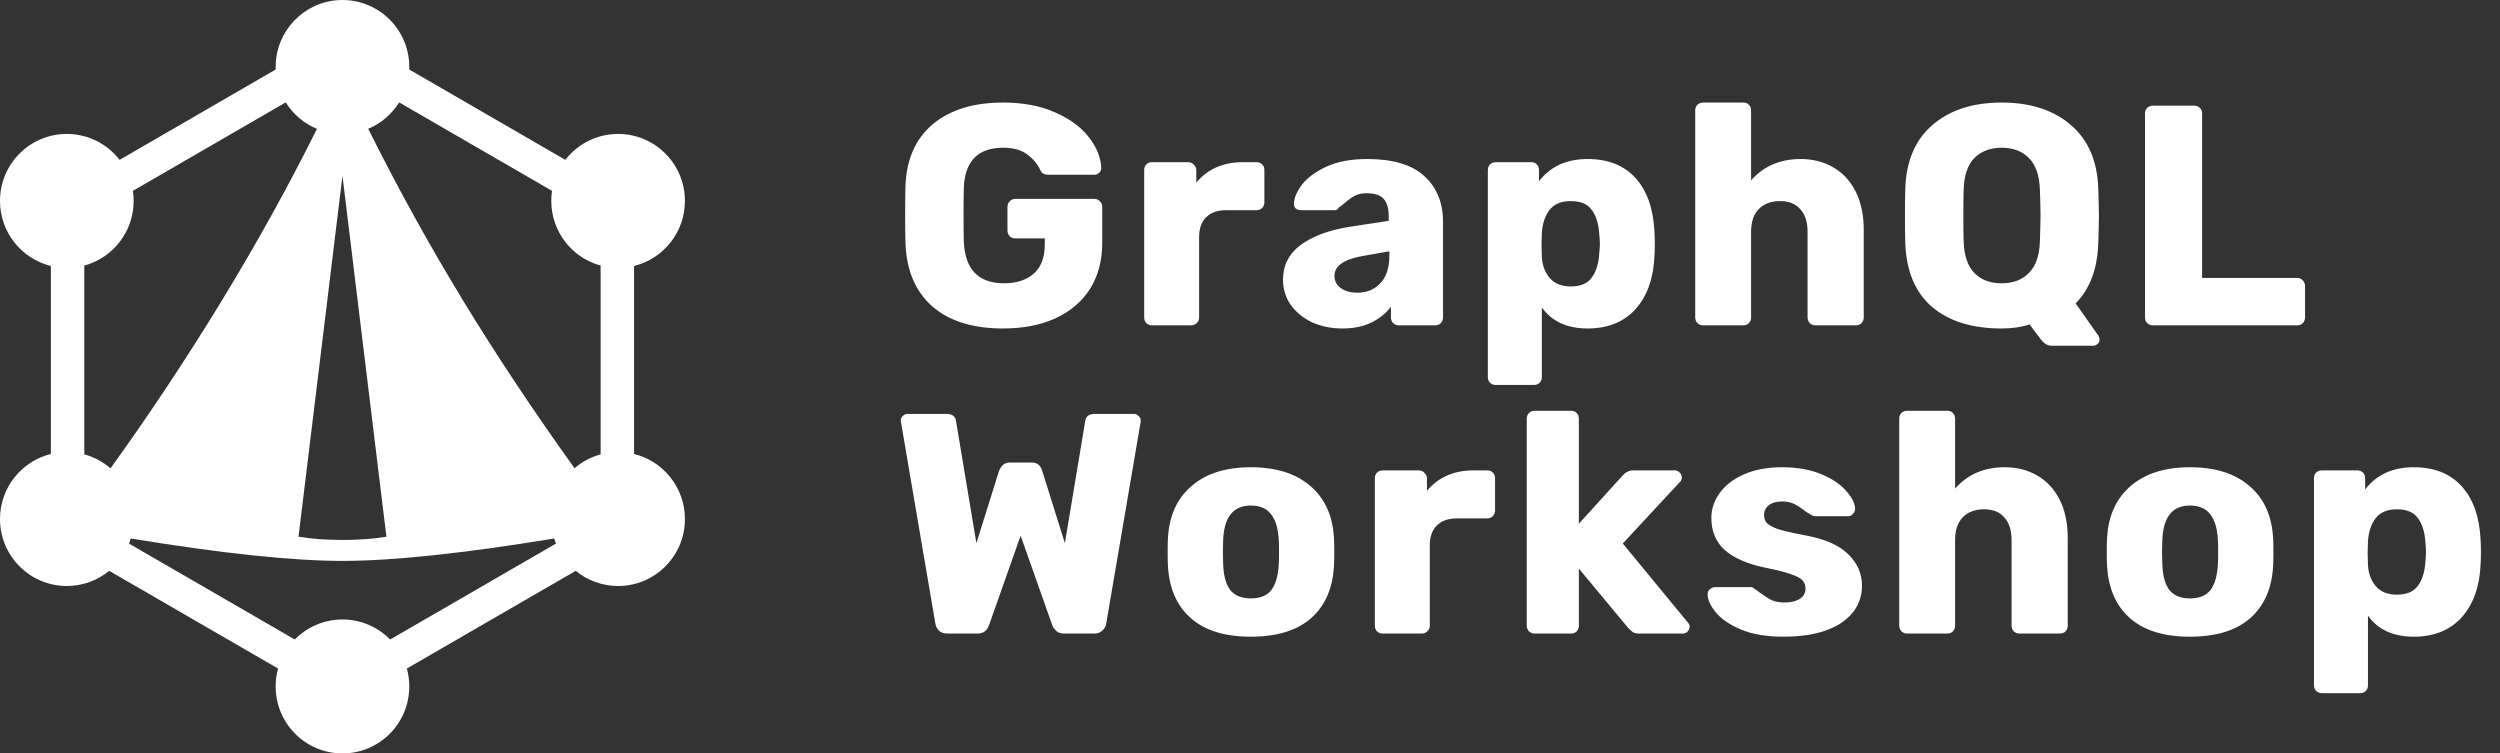<svg width="146" height="44" viewBox="0 0 146 44" fill="none" xmlns="http://www.w3.org/2000/svg">
<rect x="0" y="0" width="146" height="44" fill="#333333" stroke="none"/>
<path fill-rule="evenodd" clip-rule="evenodd" d="M20 0C22.155 0 23.902 1.751 23.902 3.911C23.902 3.961 23.901 4.011 23.9 4.06L33.015 9.335C33.729 8.414 34.844 7.822 36.098 7.822C38.253 7.822 40 9.573 40 11.733C40 13.572 38.734 15.114 37.029 15.532V26.512C38.734 26.931 40 28.473 40 30.311C40 32.471 38.253 34.222 36.098 34.222C35.158 34.222 34.297 33.89 33.623 33.336L23.761 39.042C23.853 39.375 23.902 39.726 23.902 40.089C23.902 42.249 22.155 44 20 44C17.845 44 16.098 42.249 16.098 40.089C16.098 39.727 16.147 39.376 16.239 39.043L6.376 33.336C5.703 33.89 4.841 34.222 3.902 34.222C1.747 34.222 3.05176e-05 32.471 3.05176e-05 30.311C3.05176e-05 28.473 1.266 26.931 2.971 26.512V15.532C1.266 15.114 3.05176e-05 13.572 3.05176e-05 11.733C3.05176e-05 9.573 1.747 7.822 3.902 7.822C5.156 7.822 6.271 8.414 6.985 9.335L16.101 4.059L16.098 3.911C16.098 1.817 17.741 0.107 19.805 0.005L20 0ZM7.637 31.448L7.582 31.618C7.567 31.661 7.551 31.704 7.534 31.746L17.216 37.348C17.924 36.626 18.91 36.178 20 36.178C21.09 36.178 22.076 36.626 22.784 37.348L32.466 31.746C32.428 31.649 32.393 31.55 32.363 31.449C27.046 32.32 22.925 32.756 20 32.756C17.075 32.756 12.954 32.32 7.637 31.448ZM20 10.267L18.537 22.282L17.433 31.341C18.169 31.469 19.024 31.533 20 31.533C20.976 31.533 21.831 31.47 22.567 31.344L21.463 22.282L20 10.267ZM16.687 5.979L7.761 11.145C7.79 11.337 7.805 11.533 7.805 11.733C7.805 13.54 6.583 15.06 4.922 15.51V26.535C5.495 26.69 6.017 26.973 6.453 27.351C8.748 24.166 10.905 20.915 12.927 17.6C15.016 14.173 16.877 10.815 18.509 7.525C17.752 7.213 17.116 6.668 16.687 5.979ZM23.312 5.98C22.886 6.664 22.255 7.206 21.505 7.521C23.211 10.951 25.067 14.31 27.073 17.6C29.014 20.782 31.174 24.03 33.553 27.344C33.99 26.969 34.508 26.689 35.077 26.535V15.509C33.417 15.06 32.195 13.54 32.195 11.733C32.195 11.534 32.21 11.337 32.239 11.146L23.312 5.98Z" fill="white"/>
<path d="M58.579 19.183C56.82 19.183 55.445 18.756 54.456 17.9C53.466 17.033 52.941 15.805 52.88 14.217C52.867 13.863 52.861 13.301 52.861 12.531C52.861 11.761 52.867 11.199 52.88 10.845C52.941 9.293 53.472 8.096 54.474 7.253C55.488 6.41 56.856 5.989 58.579 5.989C59.74 5.989 60.748 6.178 61.603 6.557C62.47 6.935 63.13 7.418 63.582 8.004C64.046 8.591 64.291 9.196 64.315 9.819C64.315 9.929 64.272 10.02 64.187 10.094C64.114 10.167 64.022 10.204 63.912 10.204H61.236C61.114 10.204 61.016 10.185 60.943 10.149C60.87 10.112 60.809 10.045 60.76 9.947C60.601 9.593 60.35 9.287 60.008 9.031C59.666 8.762 59.19 8.628 58.579 8.628C57.125 8.628 56.362 9.397 56.288 10.937C56.276 11.279 56.27 11.81 56.27 12.531C56.27 13.24 56.276 13.771 56.288 14.125C56.362 15.738 57.144 16.544 58.634 16.544C59.355 16.544 59.929 16.361 60.357 15.995C60.797 15.616 61.016 15.042 61.016 14.272V13.924H59.294C59.159 13.924 59.049 13.881 58.964 13.795C58.878 13.698 58.836 13.582 58.836 13.447V12.091C58.836 11.957 58.878 11.847 58.964 11.761C59.049 11.664 59.159 11.615 59.294 11.615H63.912C64.046 11.615 64.156 11.664 64.242 11.761C64.327 11.847 64.37 11.957 64.37 12.091V14.18C64.37 15.219 64.132 16.117 63.655 16.874C63.179 17.619 62.501 18.194 61.621 18.597C60.754 18.988 59.74 19.183 58.579 19.183ZM67.279 19C67.144 19 67.034 18.957 66.949 18.872C66.863 18.786 66.821 18.676 66.821 18.542V9.929C66.821 9.794 66.863 9.684 66.949 9.599C67.034 9.513 67.144 9.471 67.279 9.471H69.386C69.521 9.471 69.631 9.519 69.716 9.617C69.814 9.703 69.863 9.806 69.863 9.929V10.662C70.535 9.868 71.439 9.471 72.575 9.471H73.381C73.516 9.471 73.626 9.513 73.711 9.599C73.797 9.684 73.84 9.794 73.84 9.929V11.816C73.84 11.938 73.797 12.048 73.711 12.146C73.626 12.232 73.516 12.274 73.381 12.274H71.604C71.103 12.274 70.712 12.415 70.431 12.696C70.162 12.965 70.028 13.35 70.028 13.85V18.542C70.028 18.676 69.979 18.786 69.881 18.872C69.796 18.957 69.686 19 69.551 19H67.279ZM78.39 19.183C77.743 19.183 77.15 19.061 76.612 18.817C76.087 18.56 75.672 18.218 75.366 17.791C75.073 17.351 74.927 16.868 74.927 16.343C74.927 15.5 75.269 14.822 75.953 14.309C76.649 13.795 77.602 13.441 78.812 13.246L81.102 12.898V12.641C81.102 12.177 81.005 11.835 80.809 11.615C80.614 11.395 80.284 11.285 79.82 11.285C79.538 11.285 79.306 11.334 79.123 11.431C78.94 11.529 78.751 11.664 78.555 11.835C78.384 11.981 78.256 12.079 78.17 12.128C78.133 12.226 78.066 12.274 77.969 12.274H75.971C75.849 12.274 75.745 12.238 75.659 12.164C75.586 12.079 75.556 11.981 75.568 11.871C75.58 11.541 75.739 11.175 76.044 10.772C76.362 10.368 76.838 10.02 77.474 9.727C78.121 9.434 78.915 9.287 79.856 9.287C81.359 9.287 82.471 9.623 83.192 10.295C83.912 10.955 84.273 11.847 84.273 12.971V18.542C84.273 18.664 84.23 18.774 84.144 18.872C84.059 18.957 83.949 19 83.814 19H81.689C81.567 19 81.457 18.957 81.359 18.872C81.273 18.774 81.231 18.664 81.231 18.542V17.9C80.962 18.279 80.583 18.591 80.094 18.835C79.618 19.067 79.05 19.183 78.39 19.183ZM79.251 17.094C79.813 17.094 80.265 16.911 80.608 16.544C80.962 16.178 81.139 15.64 81.139 14.932V14.675L79.581 14.95C78.482 15.145 77.932 15.53 77.932 16.105C77.932 16.41 78.06 16.654 78.317 16.837C78.573 17.009 78.885 17.094 79.251 17.094ZM87.349 22.482C87.226 22.482 87.116 22.439 87.019 22.354C86.933 22.268 86.89 22.158 86.89 22.024V9.929C86.89 9.794 86.933 9.684 87.019 9.599C87.116 9.513 87.226 9.471 87.349 9.471H89.419C89.554 9.471 89.664 9.513 89.749 9.599C89.835 9.684 89.877 9.794 89.877 9.929V10.588C90.537 9.721 91.484 9.287 92.718 9.287C93.915 9.287 94.85 9.66 95.522 10.405C96.194 11.15 96.56 12.201 96.621 13.557C96.634 13.716 96.64 13.942 96.64 14.235C96.64 14.528 96.634 14.755 96.621 14.913C96.573 16.233 96.206 17.277 95.522 18.047C94.838 18.805 93.903 19.183 92.718 19.183C91.521 19.183 90.629 18.774 90.043 17.955V22.024C90.043 22.158 90 22.268 89.914 22.354C89.829 22.439 89.719 22.482 89.584 22.482H87.349ZM91.728 16.728C92.303 16.728 92.712 16.556 92.956 16.215C93.213 15.872 93.359 15.402 93.396 14.803C93.421 14.559 93.433 14.37 93.433 14.235C93.433 14.101 93.421 13.912 93.396 13.667C93.359 13.069 93.213 12.598 92.956 12.256C92.712 11.914 92.303 11.743 91.728 11.743C91.166 11.743 90.751 11.92 90.482 12.274C90.226 12.617 90.079 13.062 90.043 13.612L90.024 14.29L90.043 14.987C90.067 15.488 90.22 15.903 90.501 16.233C90.782 16.563 91.191 16.728 91.728 16.728ZM99.459 19C99.337 19 99.227 18.957 99.13 18.872C99.044 18.774 99.001 18.664 99.001 18.542V6.447C99.001 6.312 99.044 6.202 99.13 6.117C99.227 6.031 99.337 5.989 99.459 5.989H101.805C101.94 5.989 102.049 6.031 102.135 6.117C102.221 6.202 102.263 6.312 102.263 6.447V10.533C102.996 9.703 103.961 9.287 105.159 9.287C105.867 9.287 106.497 9.446 107.046 9.764C107.608 10.081 108.048 10.552 108.366 11.175C108.683 11.798 108.842 12.549 108.842 13.429V18.542C108.842 18.664 108.8 18.774 108.714 18.872C108.628 18.957 108.519 19 108.384 19H106.02C105.898 19 105.788 18.957 105.69 18.872C105.605 18.774 105.562 18.664 105.562 18.542V13.539C105.562 12.965 105.421 12.525 105.14 12.219C104.872 11.902 104.475 11.743 103.949 11.743C103.424 11.743 103.009 11.902 102.703 12.219C102.41 12.525 102.263 12.965 102.263 13.539V18.542C102.263 18.676 102.221 18.786 102.135 18.872C102.049 18.957 101.94 19 101.805 19H99.459ZM119.845 20.191C119.674 20.191 119.533 20.148 119.424 20.063C119.326 19.99 119.234 19.892 119.149 19.77L118.526 18.945C118.061 19.104 117.518 19.183 116.895 19.183C115.172 19.183 113.816 18.762 112.826 17.919C111.849 17.076 111.33 15.836 111.268 14.199C111.256 13.844 111.25 13.319 111.25 12.623C111.25 11.914 111.256 11.383 111.268 11.028C111.317 9.416 111.843 8.175 112.845 7.308C113.859 6.428 115.209 5.989 116.895 5.989C118.581 5.989 119.931 6.428 120.945 7.308C121.959 8.175 122.49 9.416 122.539 11.028C122.563 11.737 122.576 12.268 122.576 12.623C122.576 12.965 122.563 13.49 122.539 14.199C122.49 15.701 122.05 16.874 121.219 17.717L122.557 19.623C122.594 19.696 122.612 19.758 122.612 19.806V19.843C122.612 19.941 122.576 20.02 122.502 20.081C122.429 20.154 122.343 20.191 122.246 20.191H119.845ZM116.895 16.544C117.566 16.544 118.098 16.343 118.489 15.94C118.892 15.536 119.106 14.919 119.13 14.089C119.155 13.38 119.167 12.879 119.167 12.586C119.167 12.268 119.155 11.767 119.13 11.083C119.106 10.252 118.892 9.635 118.489 9.232C118.098 8.829 117.566 8.628 116.895 8.628C116.235 8.628 115.703 8.829 115.3 9.232C114.909 9.635 114.702 10.252 114.677 11.083C114.665 11.425 114.659 11.926 114.659 12.586C114.659 13.233 114.665 13.734 114.677 14.089C114.702 14.919 114.909 15.536 115.3 15.94C115.691 16.343 116.223 16.544 116.895 16.544ZM125.726 19C125.604 19 125.494 18.957 125.396 18.872C125.311 18.774 125.268 18.664 125.268 18.542V6.63C125.268 6.496 125.311 6.386 125.396 6.3C125.494 6.215 125.604 6.172 125.726 6.172H128.145C128.279 6.172 128.389 6.215 128.475 6.3C128.56 6.386 128.603 6.496 128.603 6.63V16.233H134.156C134.29 16.233 134.4 16.282 134.486 16.379C134.571 16.465 134.614 16.575 134.614 16.709V18.542C134.614 18.664 134.571 18.774 134.486 18.872C134.4 18.957 134.29 19 134.156 19H125.726ZM55.335 37C55.128 37 54.963 36.945 54.84 36.835C54.718 36.713 54.645 36.566 54.621 36.395L52.623 24.685C52.611 24.648 52.605 24.606 52.605 24.557C52.605 24.459 52.641 24.373 52.715 24.3C52.8 24.215 52.892 24.172 52.99 24.172H55.262C55.604 24.172 55.794 24.306 55.83 24.575L57.021 31.722L58.341 27.507C58.475 27.177 58.677 27.012 58.946 27.012H60.265C60.571 27.012 60.772 27.177 60.87 27.507L62.189 31.722L63.38 24.575C63.417 24.306 63.606 24.172 63.949 24.172H66.221C66.331 24.172 66.422 24.215 66.496 24.3C66.581 24.373 66.624 24.459 66.624 24.557L66.606 24.685L64.608 36.395C64.584 36.566 64.504 36.713 64.37 36.835C64.248 36.945 64.089 37 63.894 37H62.153C61.957 37 61.804 36.951 61.694 36.853C61.584 36.756 61.505 36.646 61.456 36.523L59.605 31.282L57.754 36.523C57.644 36.841 57.418 37 57.076 37H55.335ZM73.047 37.183C71.532 37.183 70.365 36.823 69.547 36.102C68.728 35.381 68.282 34.367 68.209 33.06C68.197 32.901 68.191 32.626 68.191 32.235C68.191 31.844 68.197 31.569 68.209 31.411C68.282 30.116 68.74 29.108 69.583 28.387C70.426 27.654 71.581 27.287 73.047 27.287C74.525 27.287 75.686 27.654 76.529 28.387C77.372 29.108 77.83 30.116 77.903 31.411C77.915 31.569 77.922 31.844 77.922 32.235C77.922 32.626 77.915 32.901 77.903 33.06C77.83 34.367 77.384 35.381 76.566 36.102C75.747 36.823 74.574 37.183 73.047 37.183ZM73.047 34.947C73.585 34.947 73.981 34.789 74.238 34.471C74.495 34.141 74.641 33.64 74.678 32.968C74.69 32.846 74.696 32.602 74.696 32.235C74.696 31.869 74.69 31.624 74.678 31.502C74.641 30.843 74.489 30.348 74.22 30.018C73.963 29.688 73.572 29.523 73.047 29.523C72.033 29.523 71.495 30.183 71.434 31.502L71.416 32.235L71.434 32.968C71.459 33.64 71.599 34.141 71.856 34.471C72.124 34.789 72.522 34.947 73.047 34.947ZM80.75 37C80.615 37 80.505 36.957 80.42 36.872C80.334 36.786 80.292 36.676 80.292 36.542V27.929C80.292 27.794 80.334 27.684 80.42 27.599C80.505 27.513 80.615 27.471 80.75 27.471H82.857C82.992 27.471 83.102 27.519 83.187 27.617C83.285 27.703 83.334 27.806 83.334 27.929V28.662C84.006 27.868 84.91 27.471 86.046 27.471H86.852C86.987 27.471 87.097 27.513 87.182 27.599C87.268 27.684 87.311 27.794 87.311 27.929V29.816C87.311 29.938 87.268 30.048 87.182 30.146C87.097 30.232 86.987 30.274 86.852 30.274H85.075C84.574 30.274 84.183 30.415 83.902 30.696C83.633 30.965 83.499 31.349 83.499 31.85V36.542C83.499 36.676 83.45 36.786 83.352 36.872C83.267 36.957 83.157 37 83.022 37H80.75ZM89.621 37C89.499 37 89.389 36.957 89.291 36.872C89.206 36.774 89.163 36.664 89.163 36.542V24.447C89.163 24.312 89.206 24.202 89.291 24.117C89.389 24.031 89.499 23.989 89.621 23.989H91.747C91.882 23.989 91.992 24.031 92.077 24.117C92.163 24.202 92.205 24.312 92.205 24.447V30.586L94.753 27.782C94.777 27.758 94.82 27.715 94.881 27.654C94.954 27.593 95.028 27.55 95.101 27.526C95.174 27.489 95.26 27.471 95.357 27.471H97.813C97.923 27.471 98.015 27.513 98.088 27.599C98.174 27.672 98.216 27.764 98.216 27.874C98.216 28.008 98.167 28.112 98.07 28.185L94.771 31.741L98.528 36.304C98.626 36.401 98.674 36.493 98.674 36.578C98.674 36.701 98.632 36.804 98.546 36.89C98.473 36.963 98.375 37 98.253 37H95.742C95.583 37 95.461 36.976 95.376 36.927C95.302 36.878 95.211 36.798 95.101 36.688L92.205 33.206V36.542C92.205 36.664 92.163 36.774 92.077 36.872C91.992 36.957 91.882 37 91.747 37H89.621ZM104.158 37.183C103.168 37.183 102.338 37.043 101.666 36.762C101.006 36.481 100.517 36.145 100.199 35.754C99.882 35.363 99.723 35.015 99.723 34.709C99.723 34.587 99.766 34.489 99.851 34.416C99.949 34.331 100.053 34.288 100.163 34.288H102.252C102.325 34.288 102.392 34.318 102.454 34.379C102.6 34.477 102.71 34.556 102.783 34.618C103.052 34.813 103.284 34.96 103.48 35.057C103.688 35.143 103.938 35.186 104.231 35.186C104.585 35.186 104.873 35.118 105.092 34.984C105.325 34.837 105.441 34.636 105.441 34.379C105.441 34.172 105.38 34.007 105.257 33.885C105.147 33.762 104.928 33.646 104.598 33.536C104.268 33.414 103.767 33.286 103.095 33.152C102.081 32.944 101.299 32.608 100.749 32.144C100.212 31.667 99.943 31.032 99.943 30.238C99.943 29.737 100.102 29.26 100.419 28.808C100.737 28.356 101.207 27.99 101.83 27.709C102.466 27.428 103.217 27.287 104.085 27.287C104.952 27.287 105.709 27.422 106.357 27.69C107.004 27.959 107.493 28.289 107.823 28.68C108.165 29.059 108.336 29.407 108.336 29.725C108.336 29.835 108.293 29.932 108.208 30.018C108.135 30.103 108.043 30.146 107.933 30.146H106.027C105.929 30.146 105.838 30.116 105.752 30.055C105.593 29.969 105.453 29.877 105.331 29.78C105.123 29.621 104.928 29.499 104.744 29.413C104.561 29.328 104.335 29.285 104.066 29.285C103.749 29.285 103.492 29.358 103.297 29.505C103.113 29.651 103.022 29.841 103.022 30.073C103.022 30.256 103.071 30.409 103.168 30.531C103.278 30.653 103.498 30.775 103.828 30.898C104.17 31.007 104.671 31.123 105.331 31.246C106.516 31.453 107.377 31.82 107.915 32.345C108.464 32.871 108.739 33.487 108.739 34.196C108.739 35.1 108.336 35.827 107.53 36.377C106.724 36.914 105.6 37.183 104.158 37.183ZM111.373 37C111.251 37 111.141 36.957 111.044 36.872C110.958 36.774 110.915 36.664 110.915 36.542V24.447C110.915 24.312 110.958 24.202 111.044 24.117C111.141 24.031 111.251 23.989 111.373 23.989H113.719C113.854 23.989 113.963 24.031 114.049 24.117C114.135 24.202 114.177 24.312 114.177 24.447V28.533C114.91 27.703 115.875 27.287 117.073 27.287C117.781 27.287 118.411 27.446 118.96 27.764C119.522 28.081 119.962 28.552 120.28 29.175C120.597 29.798 120.756 30.549 120.756 31.429V36.542C120.756 36.664 120.714 36.774 120.628 36.872C120.542 36.957 120.433 37 120.298 37H117.934C117.812 37 117.702 36.957 117.604 36.872C117.519 36.774 117.476 36.664 117.476 36.542V31.539C117.476 30.965 117.335 30.525 117.054 30.219C116.786 29.902 116.389 29.743 115.863 29.743C115.338 29.743 114.923 29.902 114.617 30.219C114.324 30.525 114.177 30.965 114.177 31.539V36.542C114.177 36.676 114.135 36.786 114.049 36.872C113.963 36.957 113.854 37 113.719 37H111.373ZM127.892 37.183C126.377 37.183 125.211 36.823 124.392 36.102C123.573 35.381 123.127 34.367 123.054 33.06C123.042 32.901 123.036 32.626 123.036 32.235C123.036 31.844 123.042 31.569 123.054 31.411C123.127 30.116 123.586 29.108 124.429 28.387C125.272 27.654 126.426 27.287 127.892 27.287C129.371 27.287 130.531 27.654 131.374 28.387C132.217 29.108 132.675 30.116 132.749 31.411C132.761 31.569 132.767 31.844 132.767 32.235C132.767 32.626 132.761 32.901 132.749 33.06C132.675 34.367 132.229 35.381 131.411 36.102C130.592 36.823 129.419 37.183 127.892 37.183ZM127.892 34.947C128.43 34.947 128.827 34.789 129.083 34.471C129.34 34.141 129.487 33.64 129.523 32.968C129.535 32.846 129.542 32.602 129.542 32.235C129.542 31.869 129.535 31.624 129.523 31.502C129.487 30.843 129.334 30.348 129.065 30.018C128.809 29.688 128.418 29.523 127.892 29.523C126.878 29.523 126.341 30.183 126.28 31.502L126.261 32.235L126.28 32.968C126.304 33.64 126.444 34.141 126.701 34.471C126.97 34.789 127.367 34.947 127.892 34.947ZM135.595 40.482C135.473 40.482 135.363 40.439 135.265 40.354C135.18 40.268 135.137 40.158 135.137 40.024V27.929C135.137 27.794 135.18 27.684 135.265 27.599C135.363 27.513 135.473 27.471 135.595 27.471H137.666C137.8 27.471 137.91 27.513 137.996 27.599C138.081 27.684 138.124 27.794 138.124 27.929V28.588C138.784 27.721 139.731 27.287 140.965 27.287C142.162 27.287 143.097 27.66 143.768 28.405C144.44 29.15 144.807 30.201 144.868 31.557C144.88 31.716 144.886 31.942 144.886 32.235C144.886 32.529 144.88 32.755 144.868 32.913C144.819 34.233 144.453 35.277 143.768 36.047C143.084 36.804 142.15 37.183 140.965 37.183C139.767 37.183 138.875 36.774 138.289 35.955V40.024C138.289 40.158 138.246 40.268 138.161 40.354C138.075 40.439 137.965 40.482 137.831 40.482H135.595ZM139.975 34.728C140.549 34.728 140.959 34.556 141.203 34.215C141.459 33.872 141.606 33.402 141.643 32.803C141.667 32.559 141.679 32.37 141.679 32.235C141.679 32.101 141.667 31.912 141.643 31.667C141.606 31.069 141.459 30.598 141.203 30.256C140.959 29.914 140.549 29.743 139.975 29.743C139.413 29.743 138.998 29.92 138.729 30.274C138.472 30.616 138.326 31.062 138.289 31.612L138.271 32.29L138.289 32.987C138.313 33.487 138.466 33.903 138.747 34.233C139.028 34.563 139.437 34.728 139.975 34.728Z" fill="white"/>
</svg>
